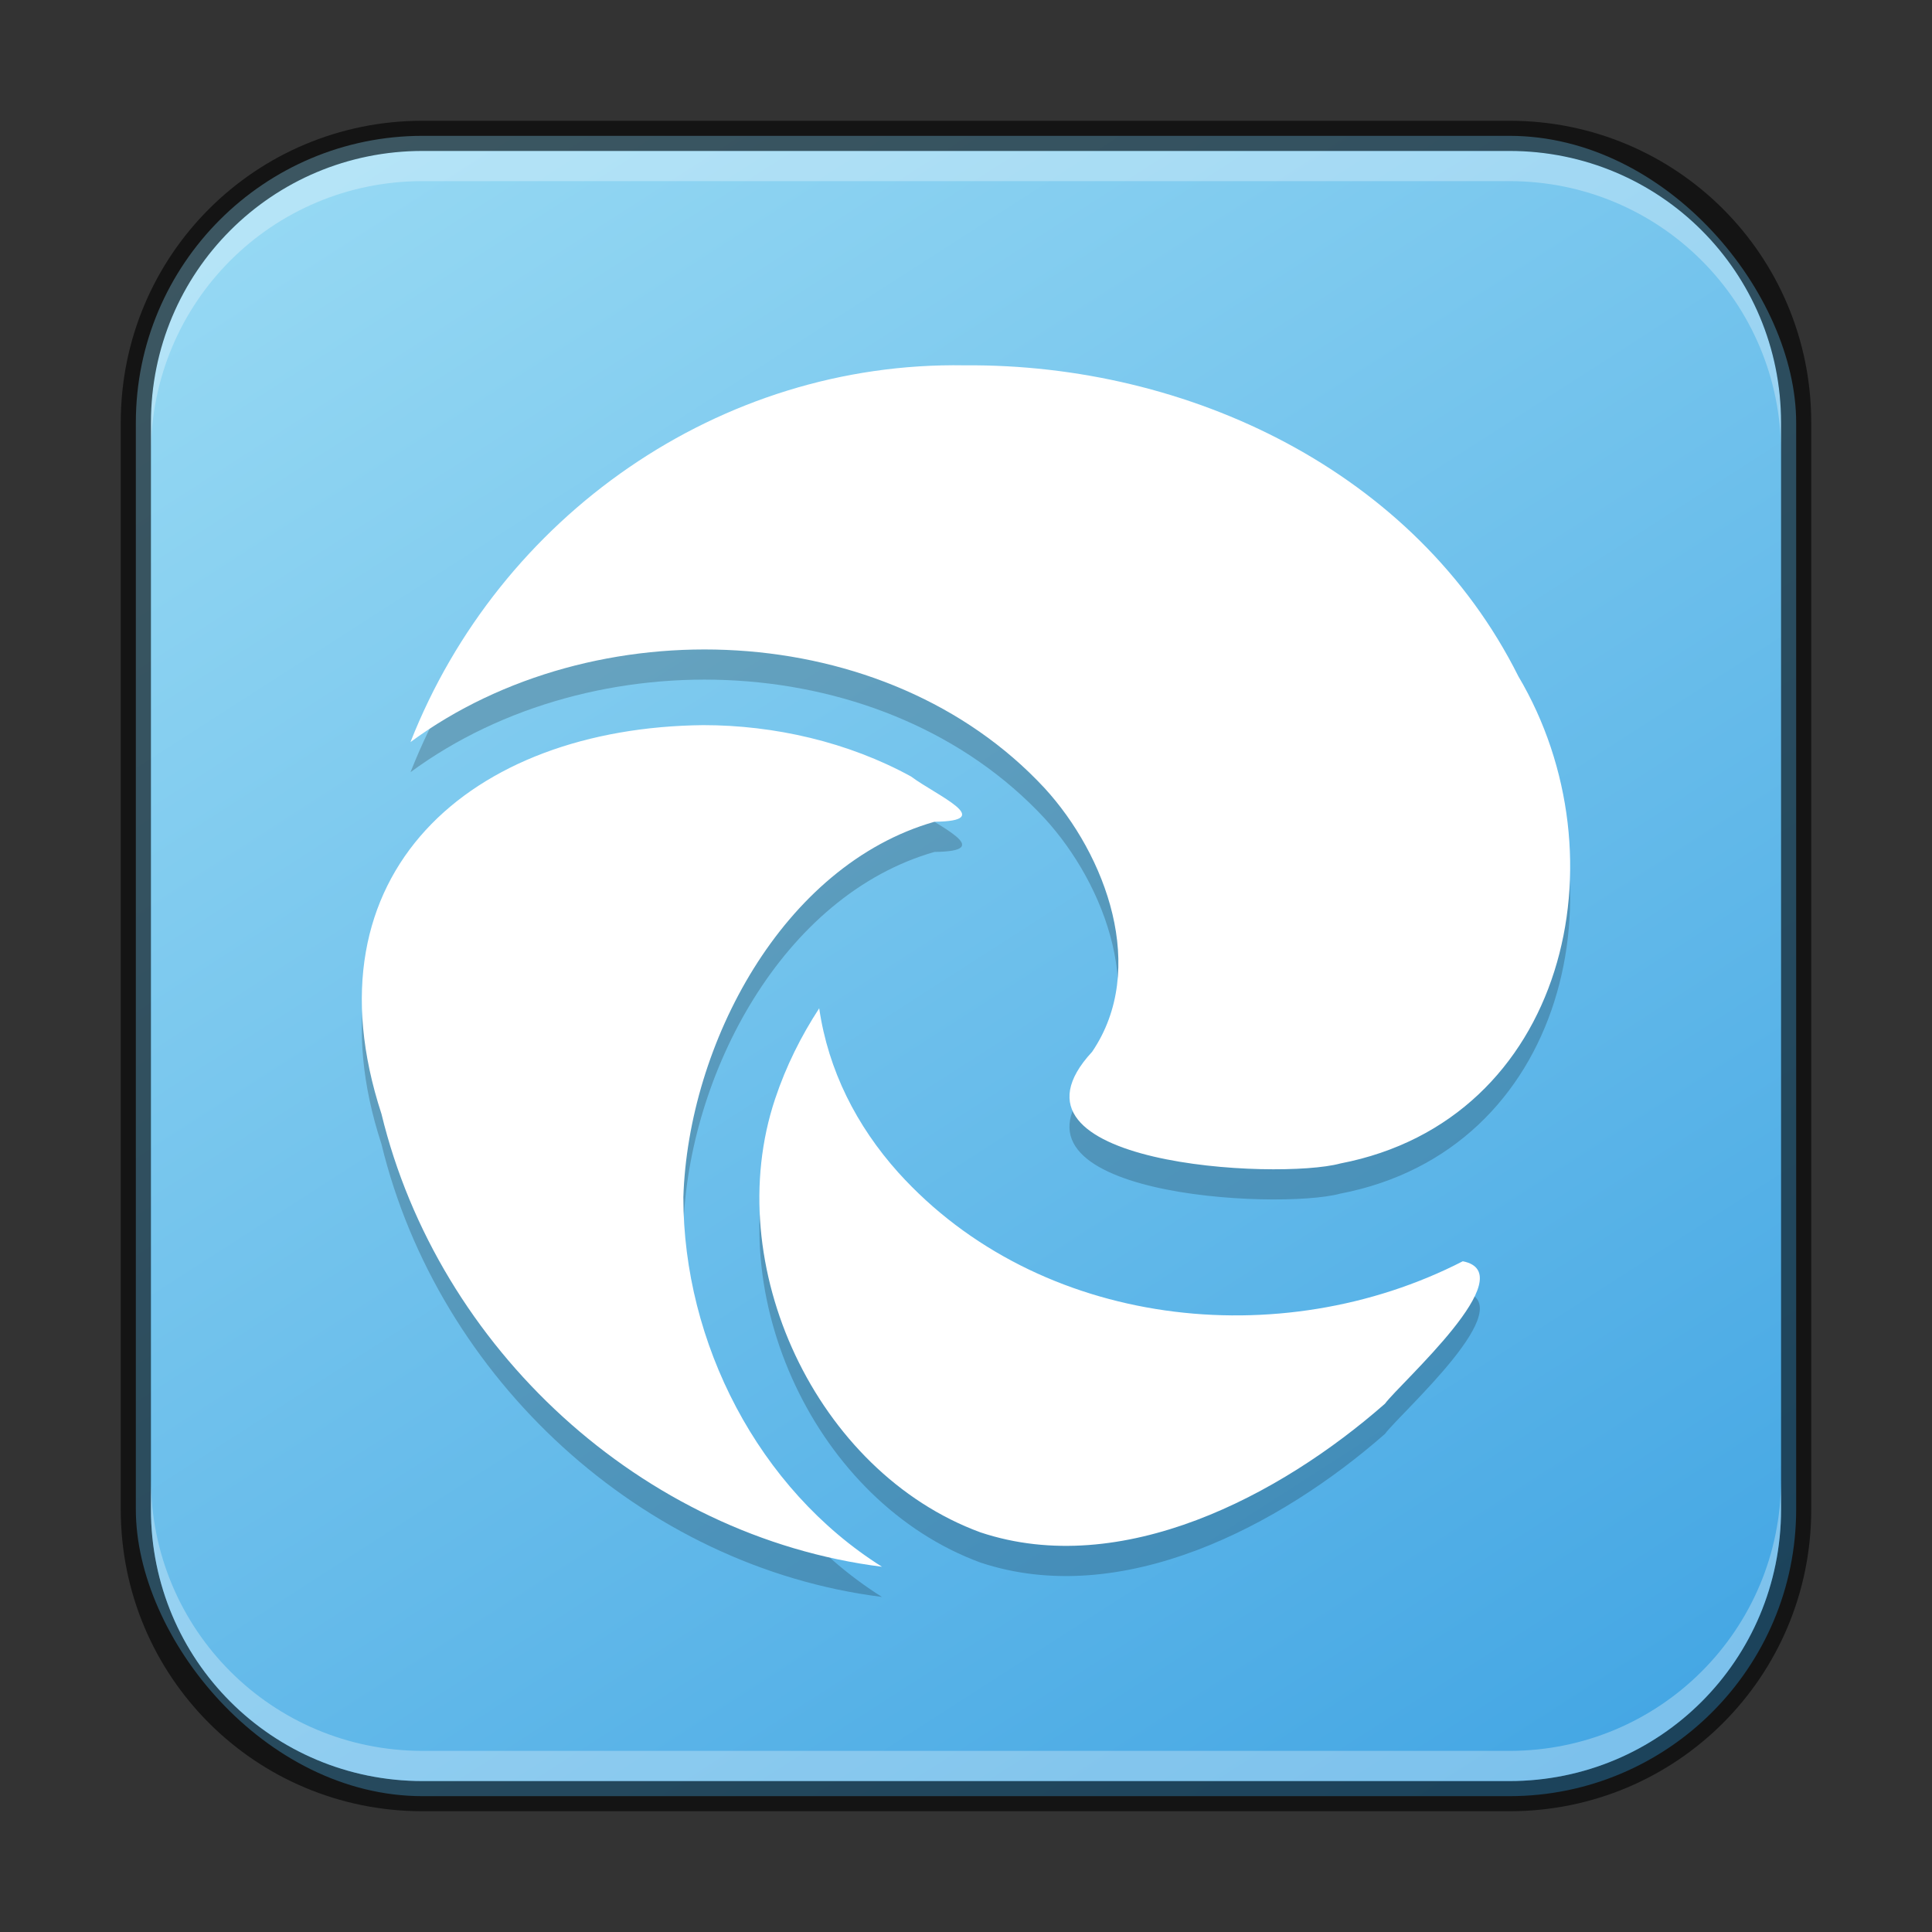 <?xml version="1.0" encoding="UTF-8" standalone="no"?>
<!-- Created with Inkscape (http://www.inkscape.org/) -->

<svg
   width="64"
   height="64"
   viewBox="0 0 64 64"
   version="1.1"
   id="svg5"
   sodipodi:docname="microsoft-edge-beta.svg"
   inkscape:version="1.2.1 (9c6d41e410, 2022-07-14)"
   xmlns:inkscape="http://www.inkscape.org/namespaces/inkscape"
   xmlns:sodipodi="http://sodipodi.sourceforge.net/DTD/sodipodi-0.dtd"
   xmlns:xlink="http://www.w3.org/1999/xlink"
   xmlns="http://www.w3.org/2000/svg"
   xmlns:svg="http://www.w3.org/2000/svg">
  <rect x="0" y="0" width="64" height="64" fill="#333333" stroke="none"/>
  <sodipodi:namedview
     id="namedview7"
     pagecolor="#ffffff"
     bordercolor="#666666"
     borderopacity="1.0"
     inkscape:showpageshadow="2"
     inkscape:pageopacity="0.0"
     inkscape:pagecheckerboard="0"
     inkscape:deskcolor="#d1d1d1"
     inkscape:document-units="px"
     showgrid="false"
     inkscape:zoom="8.7283493"
     inkscape:cx="21.138017"
     inkscape:cy="32.308514"
     inkscape:window-width="1920"
     inkscape:window-height="1002"
     inkscape:window-x="0"
     inkscape:window-y="0"
     inkscape:window-maximized="1"
     inkscape:current-layer="svg5" />
  <defs
     id="defs2">
    <linearGradient
       inkscape:collect="always"
       id="linearGradient1140">
      <stop
         style="stop-color:#45a7e4;stop-opacity:1;"
         offset="0"
         id="stop1136" />
      <stop
         style="stop-color:#95d8f3;stop-opacity:1;"
         offset="1"
         id="stop1138" />
    </linearGradient>
    <linearGradient
       inkscape:collect="always"
       xlink:href="#linearGradient1140"
       id="linearGradient1113"
       x1="50"
       y1="60"
       x2="14"
       y2="4"
       gradientUnits="userSpaceOnUse" />
  </defs>
  <rect
     style="fill:url(#linearGradient1113);fill-opacity:1;stroke:none"
     id="rect184"
     width="55"
     height="55"
     x="4.5"
     y="4.5"
     ry="9.5" />
  <path
     d="m 29.757,39.841 c -1.38,-1.54 -2.32,-3.38 -2.62,-5.44 -0.6,0.92 -1.1,1.92 -1.46,3 -1.84,5.5 1.36,12.36 6.8,14.36 4.68,1.56 9.94,-1.22 13.4,-4.26 0.52,-0.7 4.62,-4.32 2.58,-4.72 -6.04,3.1 -14.04,2.22 -18.7,-2.94 m 1.2,-11.62 c 2.08,-0.02 0.08,-0.86 -0.78,-1.5 -2.08,-1.14 -4.52,-1.7 -6.88,-1.7 -7.7,0.08 -13.27,4.9 -10.66,12.88 1.88,7.76 8.62,14 16.58,15 -4.1,-2.58 -6.58,-7.42 -6.58,-12.24 0.16,-5.06 3.28,-11 8.32,-12.44 m -17.36,-2.64 c 6.08,-4.48 15.76,-4.12 21,1.52 2.04,2.22 3.44,6 1.58,8.74 -3.48,3.76 6.16,4.26 8.22,3.7 C 51.877,38.101 53.857,29.402 50.297,23.402 46.897,16.602 39.357,13.042 31.957,13.102 23.837,12.962 16.538,18.102 13.598,25.582 Z"
     id="path534"
     style="opacity:0.2;fill:#000000;stroke-width:2" />
  <path
     d="m 29.757,38.841 c -1.38,-1.54 -2.32,-3.38 -2.62,-5.44 -0.6,0.92 -1.1,1.92 -1.46,3 -1.84,5.5 1.36,12.36 6.8,14.36 4.68,1.56 9.94,-1.22 13.4,-4.26 0.52,-0.7 4.62,-4.32 2.58,-4.72 -6.04,3.1 -14.04,2.22 -18.7,-2.94 m 1.2,-11.62 c 2.08,-0.02 0.08,-0.86 -0.78,-1.5 -2.08,-1.14 -4.52,-1.7 -6.88,-1.7 -7.7,0.08 -13.27,4.9 -10.66,12.88 1.88,7.76 8.62,14 16.58,15 -4.1,-2.58 -6.58,-7.42 -6.58,-12.24 0.16,-5.06 3.28,-11 8.32,-12.44 M 13.598,24.582 c 6.08,-4.48 15.76,-4.12 21,1.52 2.04,2.22 3.44,6 1.58,8.74 -3.48,3.76 6.16,4.26 8.22,3.7 C 51.877,37.101 53.857,28.402 50.297,22.402 46.897,15.602 39.357,12.042 31.957,12.102 23.837,11.962 16.538,17.102 13.598,24.582 Z"
     id="path345"
     sodipodi:nodetypes="ccccccccccccccccccccc"
     style="fill:#ffffff;stroke-width:2" />
  <path
     id="rect2630"
     style="opacity:0.3;fill:#ffffff;fill-opacity:1"
     d="M 14,5 C 9.014,5 5,9.014 5,14 v 1 C 5,10.014 9.014,6 14,6 h 36 c 4.986,0 9,4.014 9,9 V 14 C 59,9.014 54.986,5 50,5 Z" />
  <path
     id="rect899"
     style="fill:#000000;stroke:none;opacity:0.6"
     d="M 14,4 C 8.46,4 4,8.46 4,14 v 36 c 0,5.54 4.46,10 10,10 h 36 c 5.54,0 10,-4.46 10,-10 V 14 C 60,8.46 55.54,4 50,4 Z m 0,1 h 36 c 4.986,0 9,4.014 9,9 v 36 c 0,4.986 -4.014,9 -9,9 H 14 C 9.014,59 5,54.986 5,50 V 14 C 5,9.014 9.014,5 14,5 Z" />
  <path
     id="rect398"
     style="opacity:0.3;fill:#ffffff"
     d="M 5 49 L 5 50 C 5 54.986 9.014 59 14 59 L 50 59 C 54.986 59 59 54.986 59 50 L 59 49 C 59 53.986 54.986 58 50 58 L 14 58 C 9.014 58 5 53.986 5 49 z " />
</svg>
